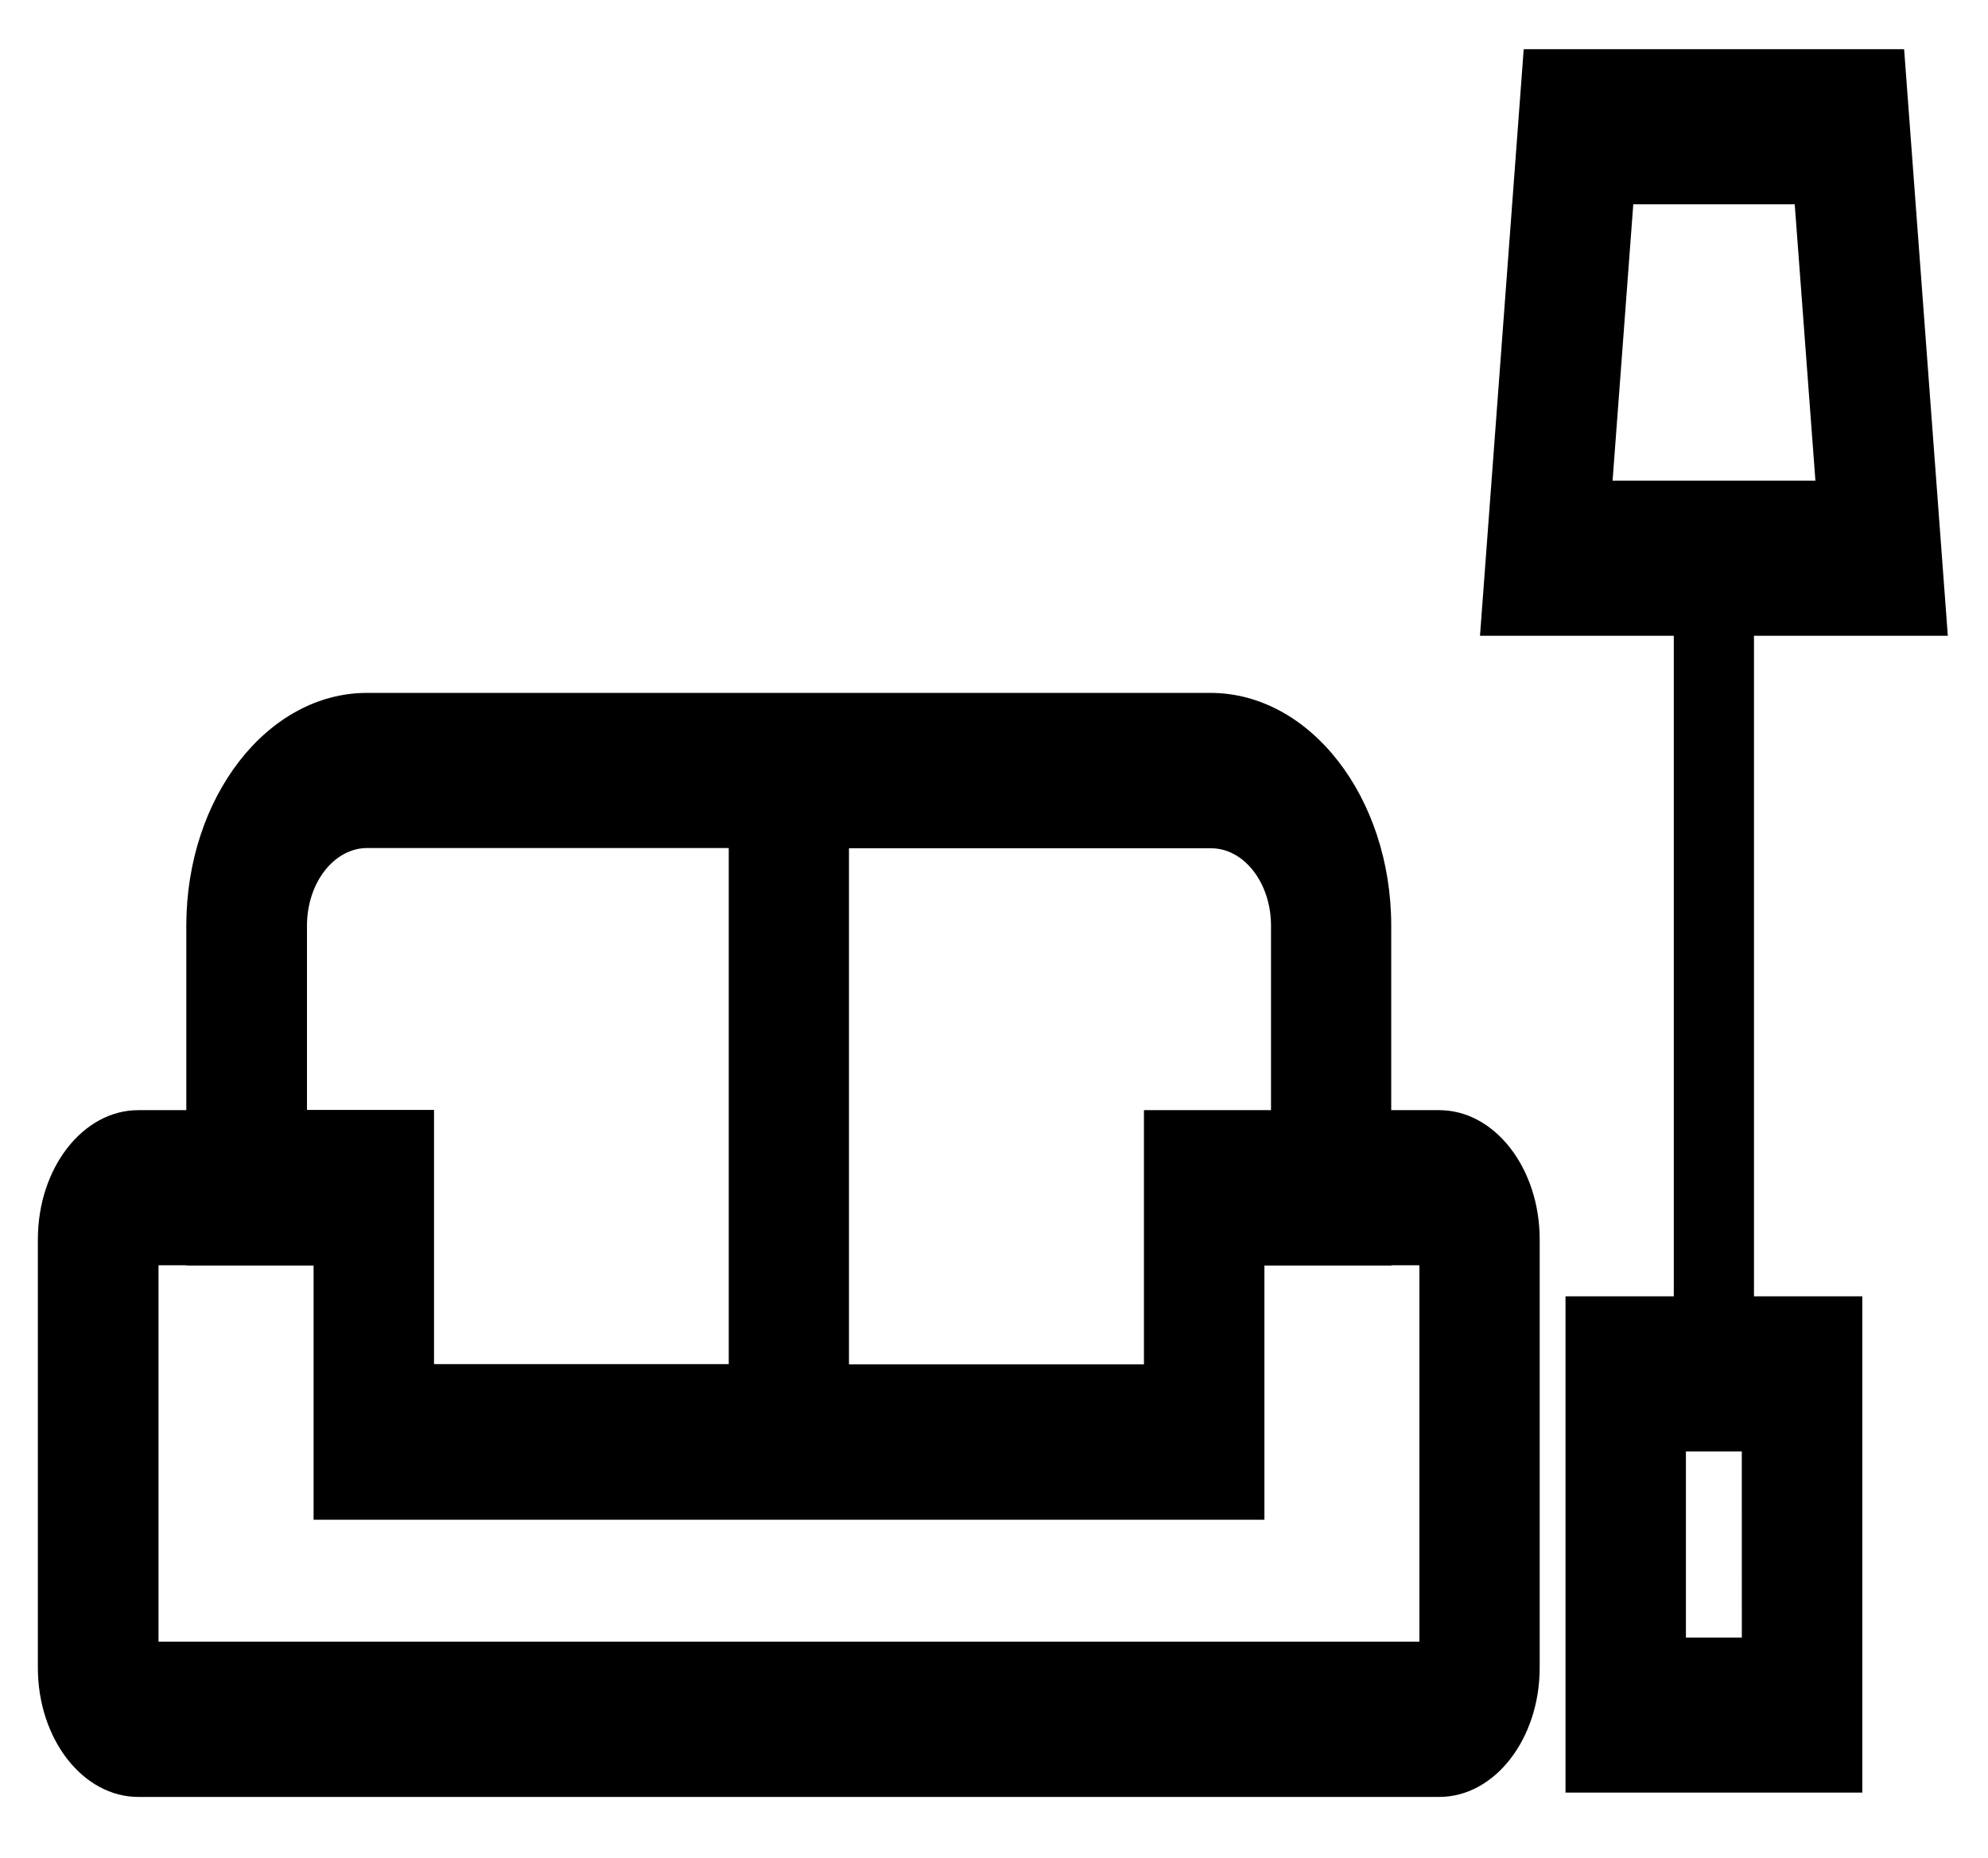 <svg xmlns="http://www.w3.org/2000/svg" xmlns:xlink="http://www.w3.org/1999/xlink" width="246" height="230" viewBox="0 0 246 230">
  <defs>
    <clipPath id="clip-path">
      <rect id="crop" width="246" height="230" transform="translate(0 0.068)" fill="none"/>
    </clipPath>
    <clipPath id="clip-path-2">
      <path id="Path_14" data-name="Path 14" d="M88.317,197.893H81.4V174.85h6.915Zm-13.43-177.4H94.863l2.561,34.216h-25.1ZM89.846,73.9h23.962L108.4,1.3H61.328L55.918,73.9H79.9v81.756H66.5v61.426h36.728V155.659H89.822V73.9Z" transform="translate(-55.918 -1.295)" fill="none"/>
    </clipPath>
    <clipPath id="clip-path-3">
      <path id="Path_15" data-name="Path 15" d="M172.361,137.832h-156V91.249h3.457v.032H35.549v31.464H153.208V91.28h15.721v-.032h3.457v46.583ZM34.732,49.22c0-5.306,3.347-9.616,7.467-9.616H86.923v63.877H50.453V72.018H34.732Zm119.292,0V72.049H138.3v31.464H101.8V39.636h44.754C150.672,39.6,154.024,43.914,154.024,49.22Zm20.817,22.829H168.9V49.22c0-15.87-10.028-28.815-22.377-28.815H42.169C29.85,20.4,19.8,33.318,19.8,49.22V72.049H13.86c-6.859,0-12.429,7.172-12.429,16v53c0,8.833,5.57,16,12.429,16H174.842c6.859,0,12.429-7.172,12.429-16v-53C187.271,79.221,181.7,72.049,174.842,72.049Z" transform="translate(-1.431 -20.405)" fill="none"/>
    </clipPath>
  </defs>
  <g id="矢量智能对象" transform="translate(0 -0.068)" clip-path="url(#clip-path)">
    <g id="Group_28" data-name="Group 28" transform="translate(183.138 6.15)">
      <g id="Group_27" data-name="Group 27" clip-path="url(#clip-path-2)">
        <rect id="Rectangle_14" data-name="Rectangle 14" width="119.3" height="294.869" transform="translate(-30.706 -39.539)"/>
      </g>
    </g>
    <g id="Group_30" data-name="Group 30" transform="translate(4.685 85.826)">
      <g id="Group_29" data-name="Group 29" clip-path="url(#clip-path-3)">
        <rect id="Rectangle_15" data-name="Rectangle 15" width="247.248" height="215.734" transform="translate(-30.705 -39.538)"/>
      </g>
    </g>
  </g>
</svg>
